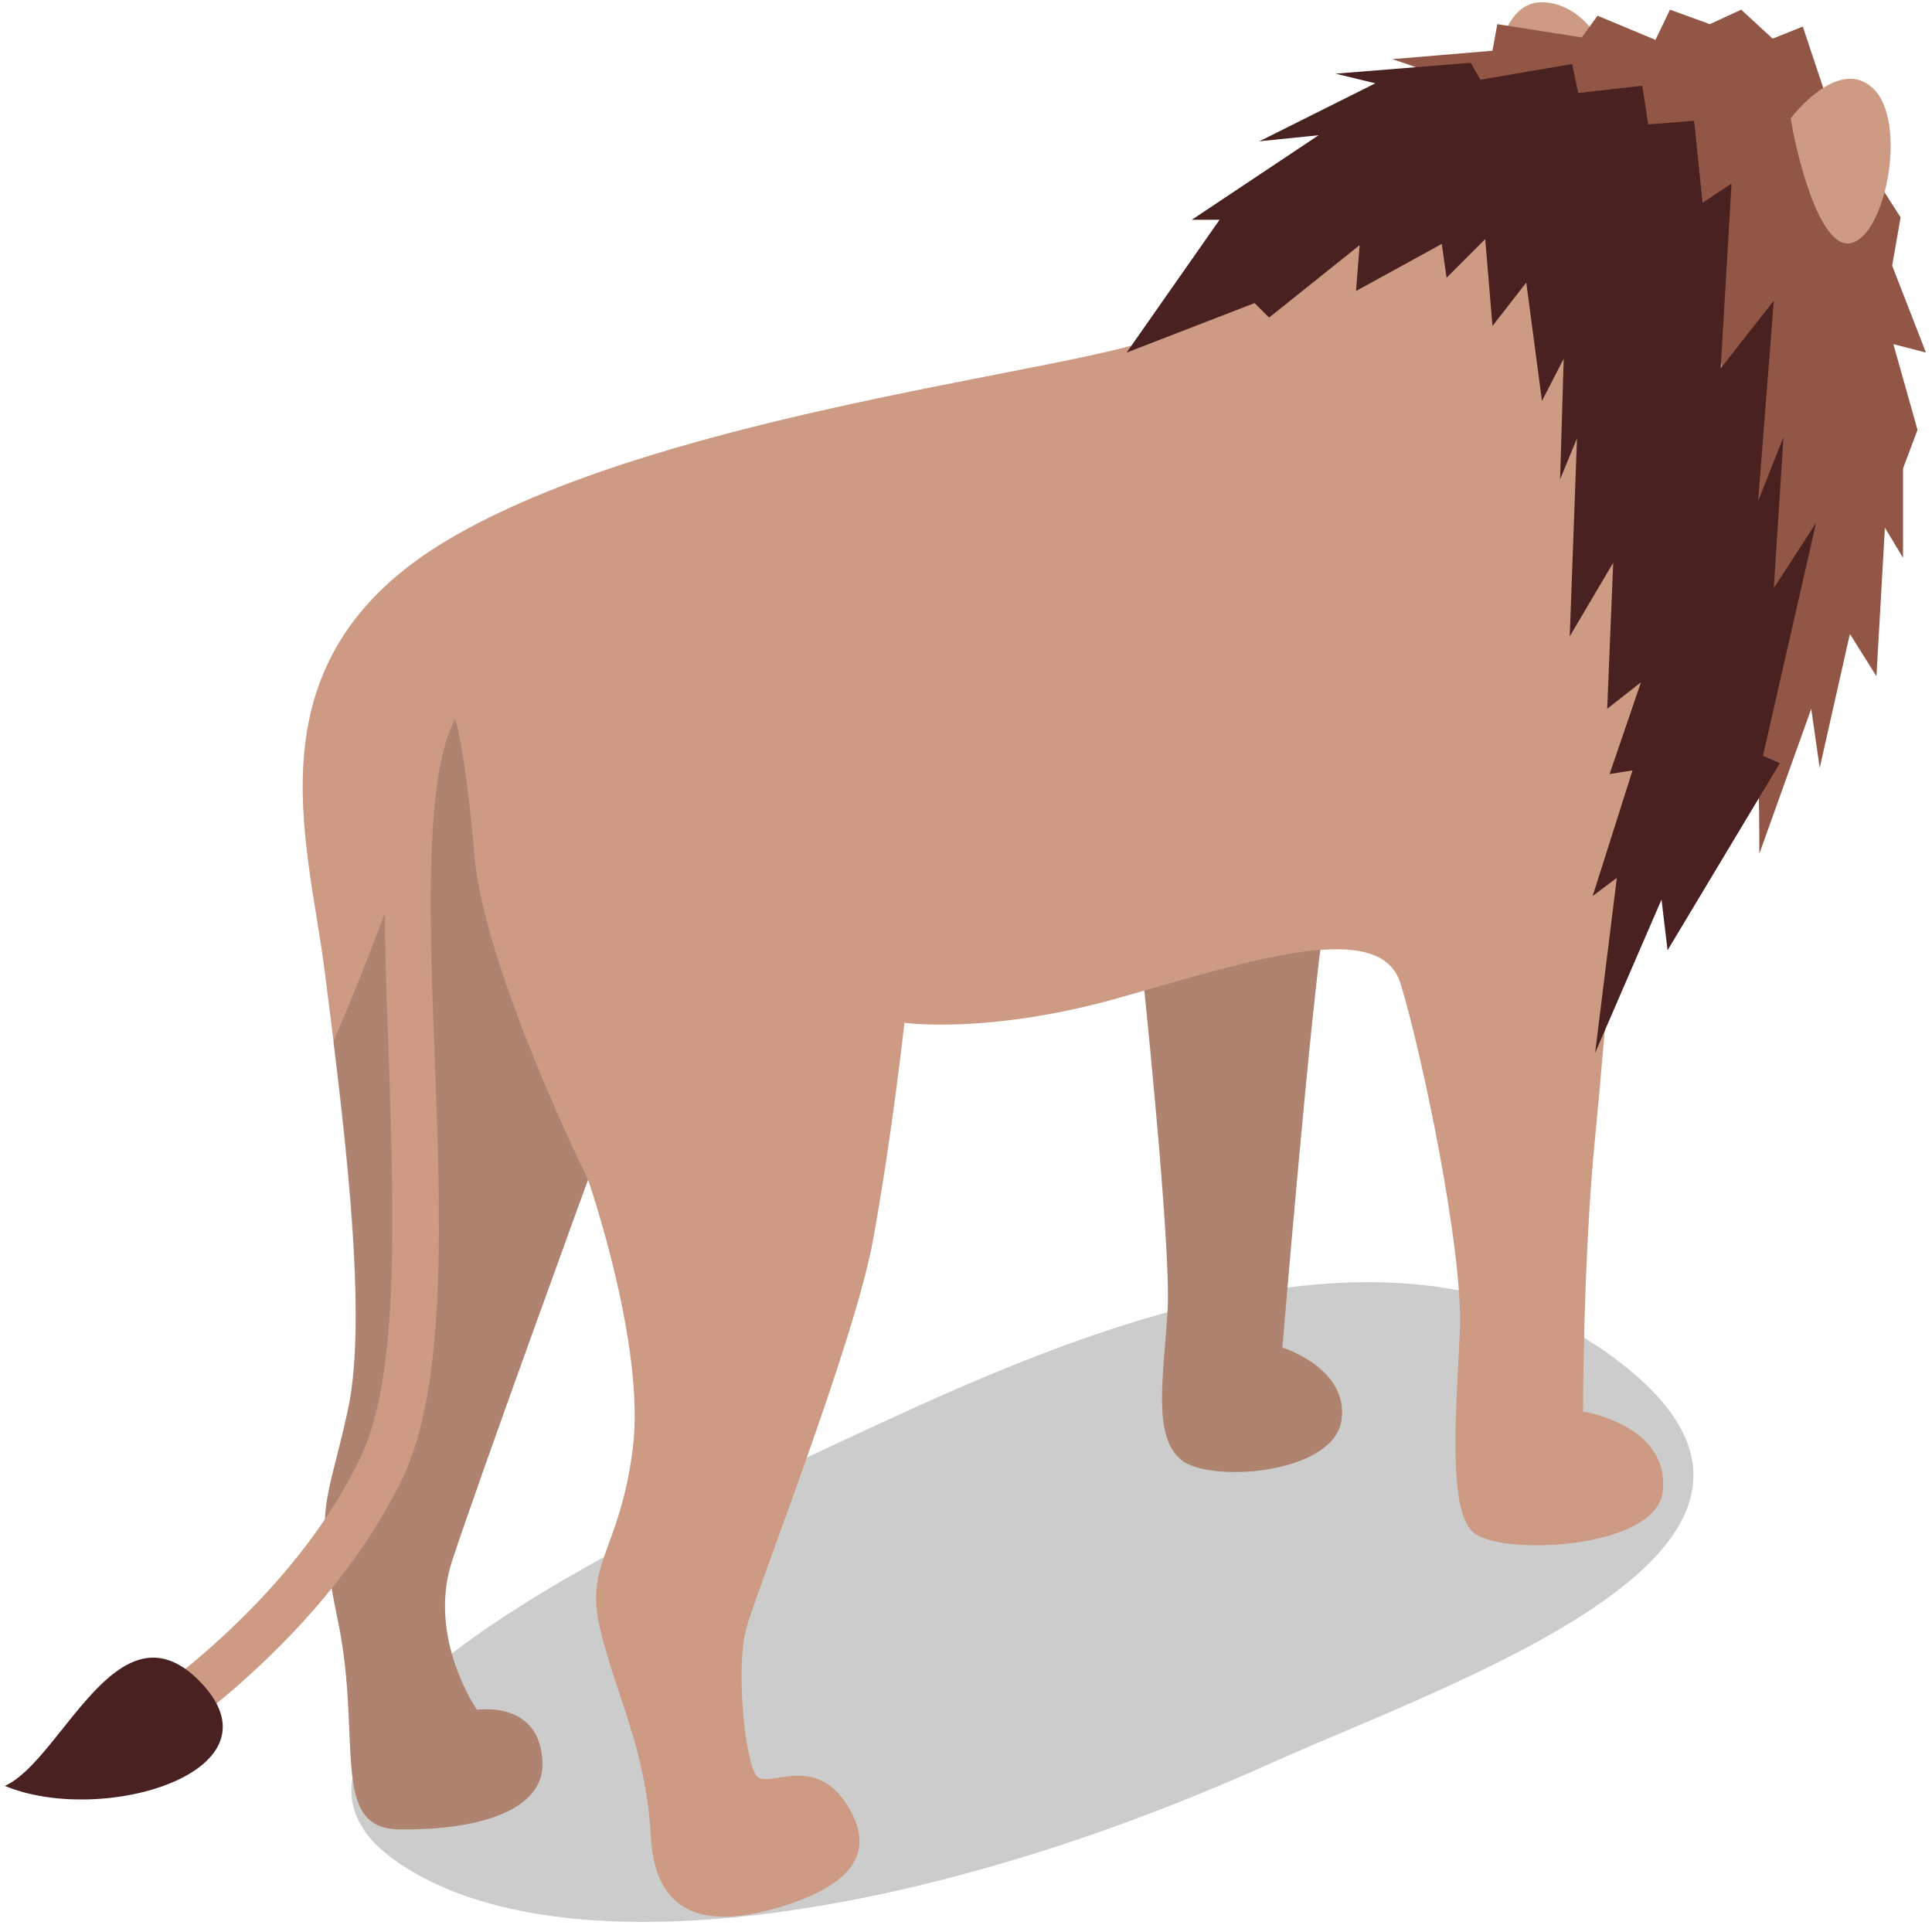 <svg xmlns:xlink="http://www.w3.org/1999/xlink"  enable-background="new 0 0 160 160" height="160" viewBox="0 0 160 160" width="160" xmlns="http://www.w3.org/2000/svg"><path d="m105.3 146c16.1-7.2 49.8-18.5 27.6-34.1-20.7-14.5-51.7 2.3-67.4 9.4-23.2 10.5-45.9 24.2-32.3 33.1 13.3 8.9 42.6 4.9 72.1-8.4z" opacity=".2"/><path d="m127.4.2c-3.5.3-4.2 7.1-3.6 11.2s10-2.9 9.5-5.7c-.5-2.9-3-5.7-5.9-5.5z" fill="#cd9a83"/><path d="m94.5 79.4s2.5 23.5 2.2 29-1.4 10.9 1.4 12.7c2.9 1.7 12.4.8 13-3.5s-4.9-6-4.9-6 2.4-28.8 3.5-35.5-15.2 3.3-15.2 3.3z" fill="#cd9a83"/><path d="m94.5 79.4s2.5 23.5 2.2 29-1.4 10.9 1.4 12.7c2.9 1.7 12.4.8 13-3.5s-4.9-6-4.9-6 2.4-28.8 3.5-35.5-15.2 3.3-15.2 3.3z" opacity=".15"/><path d="m149.3 7.7c-.7-.4-6.7-4.1-14.7-1.9-9.2 2.5-18.4 7.5-22.6 10.2s-8.1 9.6-17.5 12.4-40.7 6.4-57.4 16.3-11.6 24.7-10.2 35.8 3.7 28.2 1.9 36.3c-1.8 8.2-2.8 7.8-.8 17.5s-.7 17.1 5 17.2 12.4-1.2 11.9-5.9c-.4-4.8-5.4-4-5.4-4s-4.1-5.9-2.1-12.2c2-6.2 11.3-31.7 11.3-31.7s4.8 13.8 3.7 22.3-4 9.4-2.7 14.9 3.8 9.9 4.2 17.2 5.6 7.4 10.8 5.8 8.4-4.2 5.2-8.8c-2.6-3.6-6-1.2-7.1-1.9s-1.9-9.2-1-12.3c.8-3.1 8.9-23.5 10.5-32.2 1.6-8.8 2.6-18 2.6-18s7 1 17.9-2.1 21.6-6.6 23.2-1.1c1.7 5.5 5.2 22.1 4.9 28.7-.3 6.7-1 14.5 1 16.6 1.9 2.1 15.3 1.6 15.8-3.3.6-5.5-6.6-6.6-6.6-6.6s0-12.6 1-22.7 1.6-20.7 2.5-23.5c1-2.7 3.6-10.2 3.5-18s-.3-14.4-.3-14.4 4.6 1.8 6.7 3.1c3.3 1.9 9.8.2 11.4-5.2s-1.1-9.5-1.1-9.5 1.6-4.6 1.6-7.6-3-8.9-7.1-11.4z" fill="#cd9a83"/><path d="m37.6 59.2s-4.5 14.3-10 27.1c1.3 10.6 2.7 23.7 1.2 30.6-1.8 8.1-2.8 7.7-.8 17.4s-.7 17.1 5 17.2 12.4-1.2 11.9-5.9c-.4-4.8-5.4-4-5.4-4s-4.1-5.9-2.1-12.2c2-6.2 11.3-31.7 11.3-31.7s-8.5-17.2-9.4-26.7c-.8-9.5-1.7-11.8-1.7-11.8z" opacity=".15"/><path d="m10.5 146.4-1.9-3.3c.1-.1 14.8-8.8 21.3-22.5 3.2-6.8 2.7-20.1 2.3-33-.6-15.8-1.1-29.4 5-32.9l1.9 3.3c-4.1 2.4-3.6 16.8-3.1 29.5.5 13.3 1 27.1-2.6 34.8-7.1 14.7-22.2 23.7-22.9 24.1z" fill="#cd9a83"/><path d="m16.4 139.1c-6.7-6.6-11.3 6.7-16 8.8 8.2 3.4 23.6-1.3 16-8.8z" fill="#4a2121"/><path d="m151.5 8.8 5.9 9.2-.7 4 2.8 7.2-2.7-.7 2 7.1-1.2 3.2v7.4l-1.5-2.5-.7 12.3-2.2-3.5-2.5 11.1-.7-4.9-4.3 12s.2-35.9-5.4-47.9-25-17.9-25-17.9l8.3-.7.4-2.2 7 1.1 1.3-1.8 4.8 2 1.2-2.5 3.3 1.2 2.6-1.2 2.6 2.4 2.5-1z" fill="#915645"/><path d="m130.6 36.3-.6 16.4 3.6-6.1-.5 12.1 2.8-2.2-2.6 7.6 1.9-.3-3.3 10.4 2-1.5-1.8 14.5 5.5-12.7.5 4.2 9.3-15.5-1.4-.6 4.4-19.3-3.5 5.4.8-12.5-2.1 5.3 1.3-16.6-4.4 5.6.9-15.3-2.4 1.6-.7-6.8-3.8.3-.5-3.2-5.3.6-.5-2.4-7.6 1.3-.8-1.4-11.2.9 3.3.8-9.6 4.8 4.9-.5-10.5 7h2.3l-7.7 11 10.6-4.1 1.2 1.2 7.5-6-.3 3.8 7.1-3.9.4 2.8 3.2-3.2.6 7.2 2.8-3.6 1.3 9.8 1.8-3.5-.3 10z" fill="#4a2121"/><path d="m148.3 9.8s3.9-5.2 6.8-2.5 1.1 12-1.7 12.8c-2.8.9-4.8-8.2-5.1-10.3z" fill="#cd9a83"/></svg>